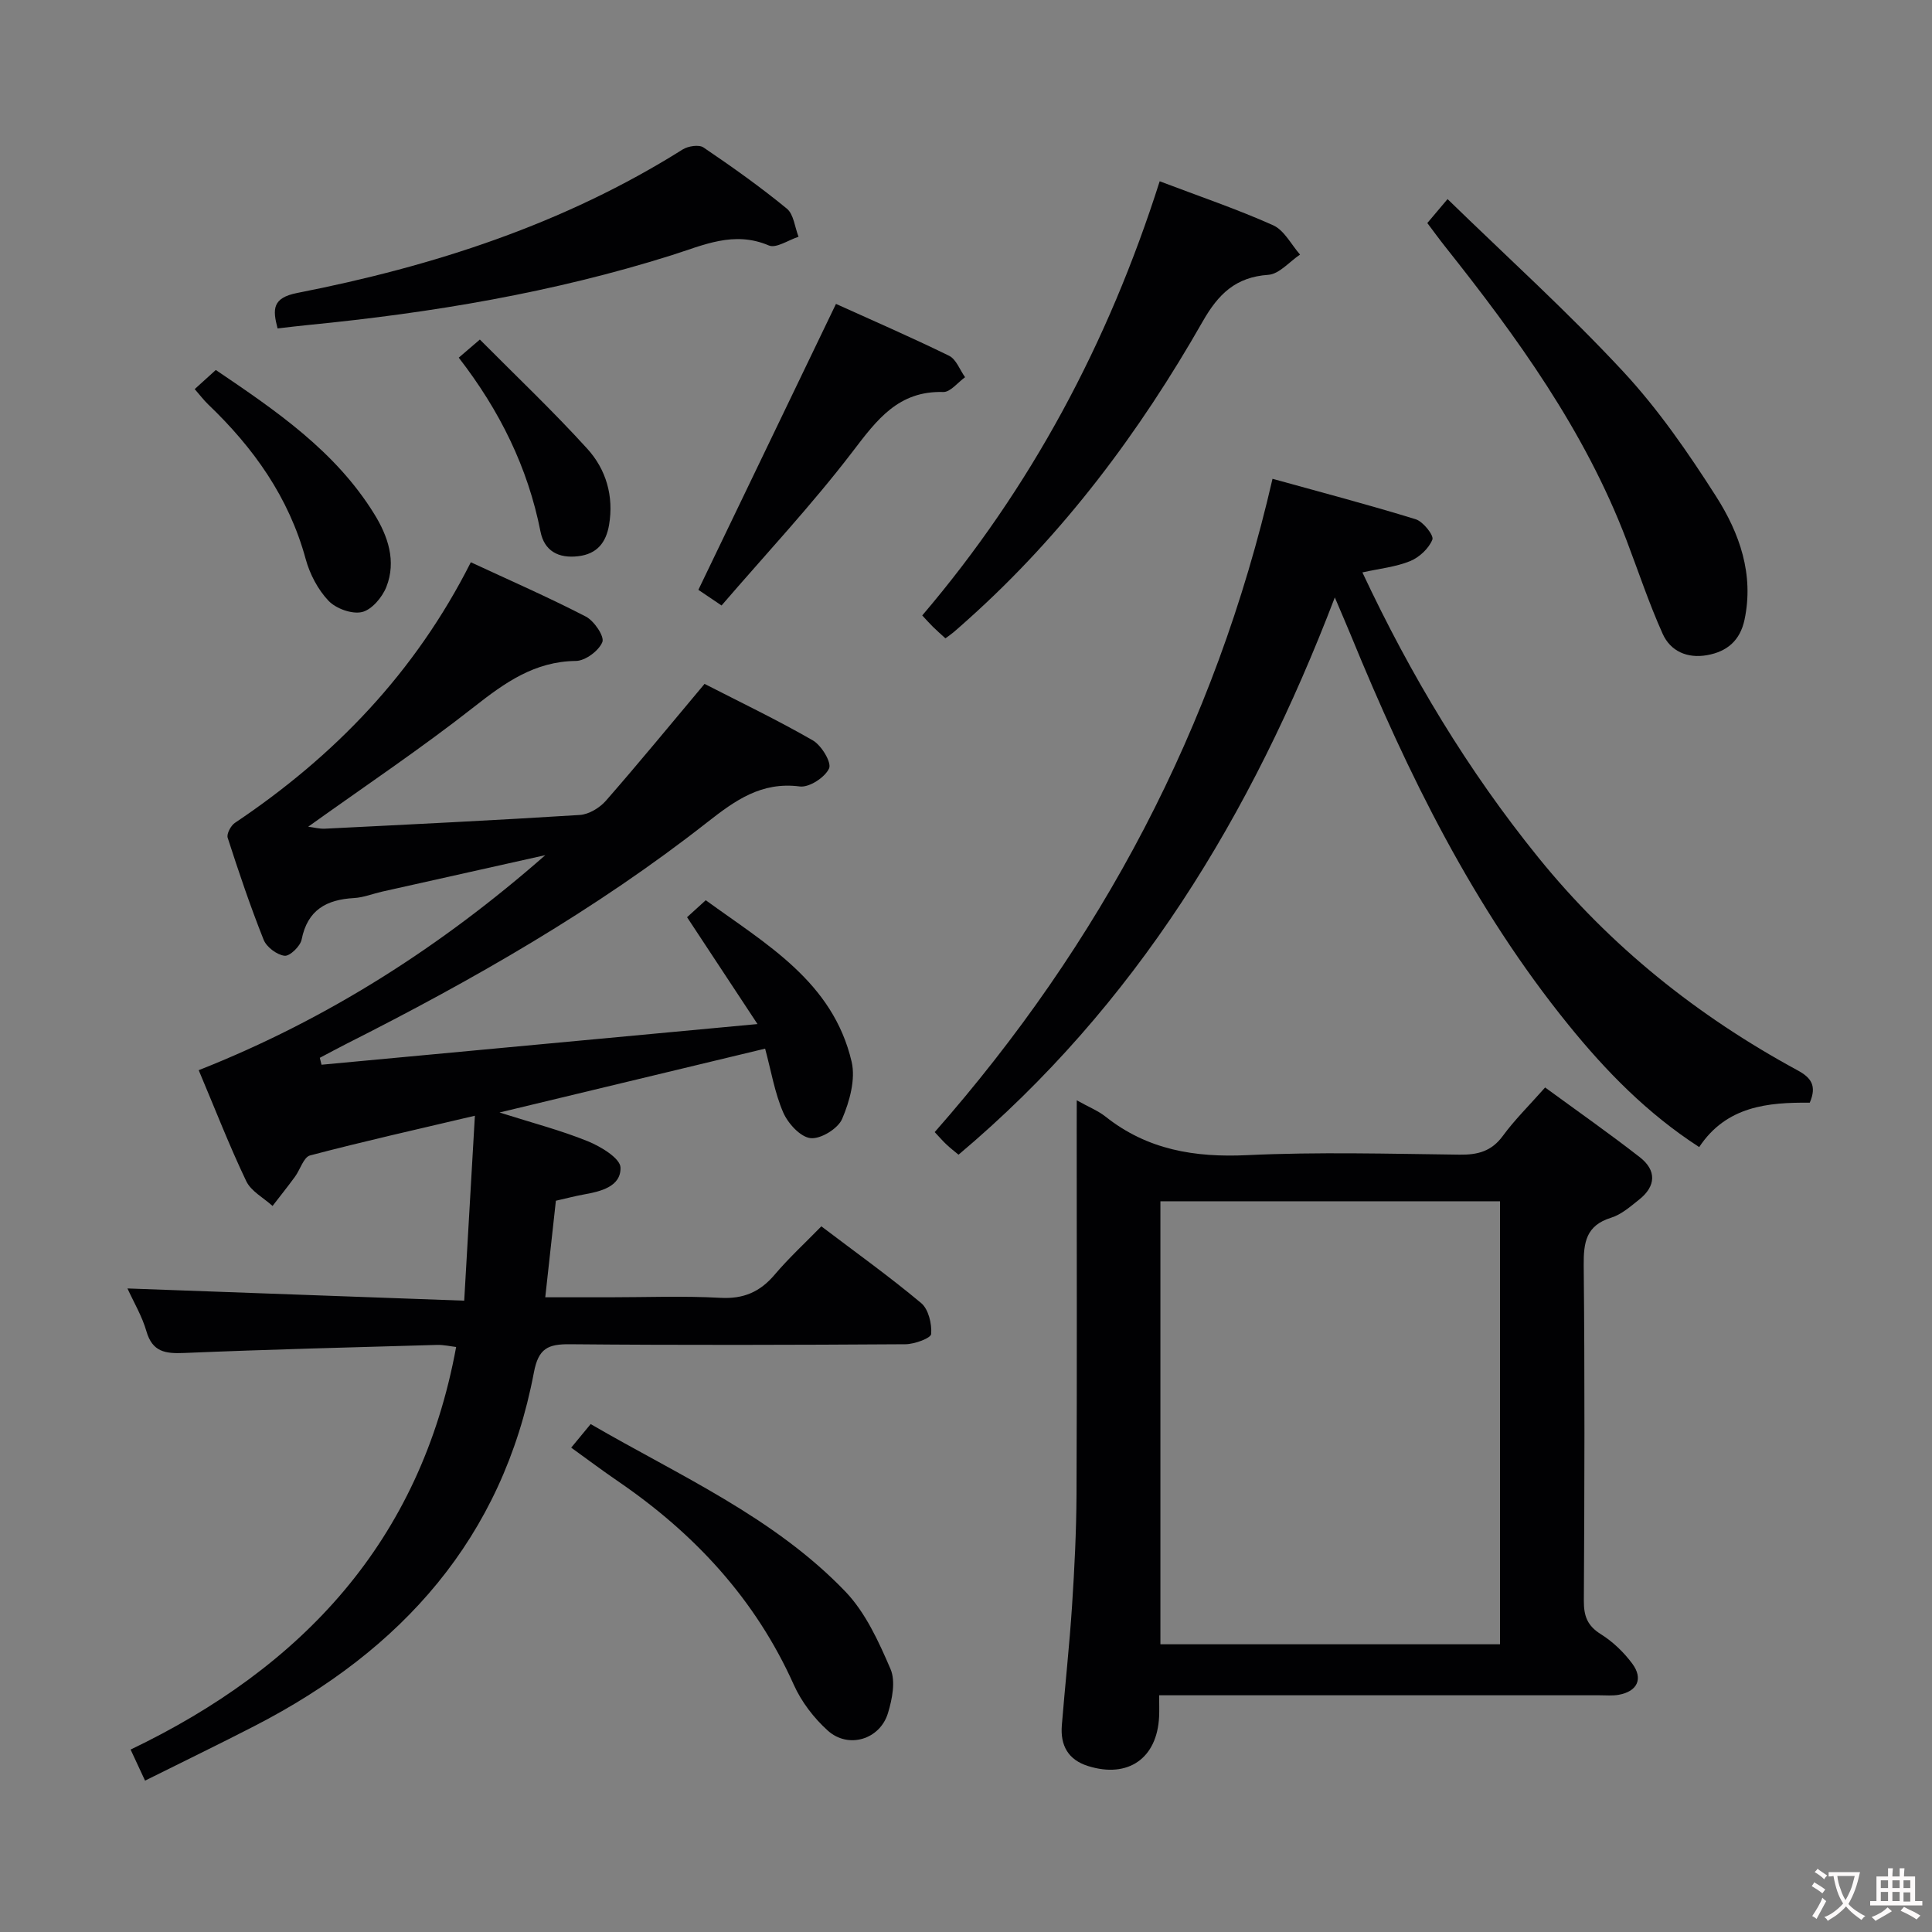 <svg enable-background="new 0 0 400 400" viewBox="0 0 400 400" xmlns="http://www.w3.org/2000/svg"><rect x="0" y="0" width="400" height="400" fill="#808080" stroke="none"/><g fill="#010103"><path d="m66.57 220.44c29.49-2.75 58.98-5.5 90.26-8.42-5.41-8.21-9.9-15.02-14.58-22.12.97-.89 2.19-1.99 3.87-3.52 12.45 9.08 26.32 16.85 30.2 33.44.85 3.65-.42 8.22-1.96 11.83-.86 2.02-4.44 4.22-6.54 3.99-2.11-.23-4.67-3.03-5.66-5.31-1.76-4.05-2.49-8.55-3.75-13.22-18.08 4.35-36 8.66-54.99 13.22 6.78 2.15 12.68 3.68 18.27 5.95 2.69 1.09 6.73 3.53 6.78 5.45.11 3.95-4.11 4.96-7.68 5.59-1.78.32-3.52.79-5.7 1.28-.7 6.39-1.4 12.78-2.2 19.99h13.26c7.66 0 15.35-.31 22.99.11 4.81.27 8.23-1.23 11.26-4.81 2.89-3.41 6.2-6.46 9.65-9.99 7.07 5.36 14.07 10.37 20.66 15.88 1.52 1.27 2.24 4.29 2.08 6.41-.07.87-3.45 2.11-5.33 2.12-23.16.15-46.32.21-69.48 0-4.53-.04-6.5.85-7.44 5.83-6.5 34.35-27.42 57.54-57.77 73.17-7.37 3.8-14.84 7.41-22.74 11.35-1.04-2.23-1.84-3.96-2.99-6.43 35.48-17 59.99-43.04 67.4-83.35-1.2-.14-2.6-.47-3.98-.43-17.46.5-34.91.94-52.36 1.67-3.88.16-6.55-.21-7.79-4.51-.9-3.13-2.64-6.03-3.92-8.85 23.11.84 45.91 1.66 69.72 2.53.76-13.15 1.46-25.31 2.21-38.29-12 2.83-23.11 5.32-34.12 8.22-1.34.35-2.04 2.93-3.13 4.41-1.5 2.05-3.09 4.04-4.64 6.05-1.86-1.69-4.45-3.04-5.45-5.14-3.5-7.33-6.44-14.92-9.84-22.97 26.74-10.55 50.31-25.7 71.76-44.52-11.26 2.51-22.52 5.02-33.78 7.55-1.94.44-3.86 1.22-5.81 1.33-5.71.32-9.64 2.44-10.86 8.59-.27 1.39-2.47 3.5-3.54 3.36-1.6-.2-3.73-1.8-4.33-3.32-2.76-6.93-5.15-14.01-7.44-21.11-.26-.81.65-2.51 1.49-3.08 20.55-13.77 37.27-31.03 48.85-53.96 8.05 3.74 16.06 7.24 23.82 11.25 1.71.89 3.88 4.1 3.41 5.27-.73 1.81-3.53 3.89-5.47 3.91-8.59.1-14.72 4.51-21.13 9.54-10.96 8.61-22.58 16.39-34.3 24.78 1.2.15 2.34.47 3.47.41 17.59-.88 35.18-1.73 52.76-2.84 1.88-.12 4.11-1.47 5.4-2.94 6.78-7.75 13.31-15.71 20.43-24.2 7.24 3.72 15 7.43 22.42 11.7 1.79 1.03 3.93 4.6 3.36 5.81-.86 1.86-4.11 3.98-6.05 3.73-7.94-1.03-13.35 2.85-19.14 7.39-23.13 18.15-48.54 32.67-74.73 45.89-1.85.94-3.68 1.93-5.52 2.9.11.48.23.95.36 1.43z"/><path d="m222.93 227.81c2.53 1.41 4.42 2.16 5.94 3.36 8.67 6.89 18.48 8.51 29.37 7.99 14.62-.69 29.31-.28 43.96-.1 3.76.05 6.61-.69 8.95-3.89 2.44-3.33 5.43-6.27 8.75-10.02 6.64 4.86 13.26 9.49 19.62 14.45 3.47 2.71 3.36 5.98-.15 8.76-1.81 1.44-3.69 3.1-5.82 3.76-5.18 1.61-5.7 5.1-5.66 9.85.23 23.15.16 46.3.03 69.45-.02 3.15.72 5.18 3.52 6.92 2.48 1.55 4.74 3.73 6.49 6.08 2.35 3.15 1.06 5.78-2.8 6.47-1.29.23-2.66.1-3.99.1-28.48 0-56.96 0-85.44 0-1.79 0-3.57 0-5.71 0 0 1.83.05 3.13-.01 4.43-.41 8.64-6.43 12.82-14.71 10.22-4.15-1.3-5.76-4.29-5.43-8.42.67-8.28 1.58-16.54 2.12-24.82.5-7.63.88-15.28.92-22.92.11-25.15.04-50.3.04-75.45.01-1.8.01-3.61.01-6.22zm17.32 112.62h70.31c0-30.78 0-61.18 0-91.72-23.63 0-46.88 0-70.31 0z"/><path d="m263.46 99.13c10.31 2.86 20.04 5.41 29.65 8.38 1.54.48 3.79 3.34 3.45 4.2-.73 1.84-2.7 3.68-4.6 4.46-2.99 1.22-6.34 1.55-9.89 2.34 9.98 21.27 21.81 40.98 36.43 59.03 14.88 18.38 32.95 32.82 53.65 44.05 2.8 1.51 4.06 3.19 2.54 6.71-8.64-.08-17.26.69-22.89 9.19-10.76-6.96-19.3-15.72-27.05-25.28-19.68-24.27-33.29-51.94-45.05-80.64-.88-2.13-1.8-4.25-3.34-7.88-17.29 45.2-41.23 84.51-77.91 115.38-.79-.66-1.68-1.35-2.49-2.11-.72-.67-1.37-1.43-2.44-2.57 34.34-39.05 58.07-83.63 69.94-135.26z"/><path d="m240.1 37.53c8.37 3.18 16.09 5.79 23.49 9.11 2.3 1.03 3.74 3.99 5.57 6.07-2.19 1.46-4.3 4.03-6.57 4.19-6.76.47-10.33 3.96-13.57 9.63-13.08 22.96-28.78 43.97-48.57 61.7-.99.89-1.98 1.77-2.99 2.64-.49.42-1.04.78-1.72 1.29-.93-.85-1.79-1.6-2.59-2.39-.71-.7-1.37-1.45-2.21-2.35 22.52-26.43 38.52-56.43 49.16-89.89z"/><path d="m295.51 46.18c1.3-1.54 2.34-2.78 4.19-4.96 12.3 11.97 24.85 23.32 36.32 35.66 7.3 7.85 13.51 16.86 19.3 25.93 4.83 7.58 7.86 16.09 5.86 25.52-.92 4.3-3.62 6.59-7.78 7.32-4.08.71-7.54-.82-9.16-4.42-2.84-6.32-5.03-12.93-7.5-19.42-8.64-22.68-22.66-42.03-37.59-60.82-1.14-1.43-2.21-2.92-3.64-4.81z"/><path d="m57.47 68c-1.05-4-1.1-6.33 4.08-7.35 28.18-5.52 55.23-14.26 79.78-29.7 1.13-.71 3.38-1.06 4.32-.42 5.91 4 11.74 8.14 17.25 12.66 1.44 1.18 1.65 3.85 2.43 5.83-2.08.66-4.63 2.45-6.15 1.8-7.25-3.09-13.53-.06-20.15 2.03-24.45 7.71-49.6 11.92-75.06 14.42-2.12.2-4.23.47-6.5.73z"/><path d="m118.26 299.72c1.52-1.84 2.66-3.23 4.03-4.88 18.35 10.67 37.89 19.22 52.73 34.67 4.18 4.36 6.91 10.37 9.35 16.04 1.09 2.53.35 6.25-.53 9.14-1.68 5.49-8.22 7.44-12.47 3.6-2.88-2.6-5.45-5.96-7.03-9.49-7.93-17.7-20.51-31.25-36.33-42.08-3.15-2.15-6.19-4.43-9.75-7z"/><path d="m173.08 62.92c7.51 3.4 15.56 6.89 23.42 10.74 1.47.72 2.22 2.92 3.31 4.44-1.51 1.07-3.04 3.1-4.51 3.06-9.3-.27-13.74 5.74-18.76 12.32-8.45 11.05-18.01 21.26-27.15 31.88-2.45-1.66-3.94-2.67-4.8-3.24 9.53-19.81 18.92-39.32 28.49-59.2z"/><path d="m40.31 80.56c1.53-1.39 2.75-2.5 4.37-3.96 12.39 8.39 24.72 16.74 32.79 29.79 2.85 4.6 4.63 9.79 2.52 15.13-.85 2.15-3.03 4.73-5.05 5.2-2.08.48-5.38-.71-6.93-2.34-2.19-2.31-3.87-5.52-4.72-8.63-3.48-12.79-10.79-23.04-20.2-32.03-.89-.86-1.64-1.86-2.78-3.16z"/><path d="m94.98 74.05c1.49-1.28 2.48-2.13 4.37-3.75 7.49 7.55 15.17 14.82 22.26 22.63 3.87 4.26 5.5 9.79 4.49 15.75-.62 3.63-2.47 6.02-6.39 6.48-4.1.49-7.02-1.09-7.81-5.12-2.62-13.26-8.42-25.01-16.92-35.99z"/></g><path d="m377.9 391.2c-.2.3-.4.5-.6.8-.7-.6-1.4-1-2.2-1.5.2-.3.4-.5.5-.8.6.4 1.4.8 2.3 1.5zm-1.8 6.1c-.2-.2-.5-.4-.9-.6.4-.6.8-1.2 1.2-1.9s.7-1.3.9-1.9c.3.3.5.5.8.7-.7 1.3-1.4 2.6-2 3.7zm2.2-9c-.3.3-.5.5-.6.8-.6-.6-1.3-1.1-2-1.5.3-.3.5-.5.6-.7.6.5 1.3.9 2 1.4zm.3.2v-.9h2 4.5c-.3 1.3-.6 2.5-1 3.6s-.9 2.1-1.4 3c.4.5 1 1 1.6 1.4s1.2.8 1.9 1.1c-.3.2-.5.4-.8.8-.4-.3-1-.7-1.6-1.2s-1.2-1.1-1.6-1.6c-.5.6-1.1 1.1-1.7 1.6s-1.4.9-2.1 1.4c-.1-.3-.3-.5-.7-.8.6-.2 1.2-.5 1.9-1s1.4-1.1 2-1.8c-.5-.8-.9-1.6-1.2-2.5s-.6-2-.8-3.2c-.4.1-.7.1-1 .1zm2.5 2.7c.3 1 .7 1.7 1 2.2.3-.5.6-1.1 1-2s.6-1.9.9-3h-3.2-.4c.1.9.3 1.8.7 2.8z" fill="#fcfafa"/><path d="m396.5 388.5v1.5 3.6h1.5v.9c-.4 0-1 0-1.7 0h-7.9c-.5 0-.9 0-1.2 0v-.9h1.3v-3.5c0-.7 0-1.2 0-1.6h2.4c0-.8 0-1.4 0-1.7h1c0 .3-.1.8-.1 1.7h1.5c0-.8 0-1.4 0-1.7h1c0 .3-.1.9-.1 1.7zm-8.2 9.2c-.2-.3-.5-.5-.8-.8.8-.3 1.4-.6 1.9-.9s1-.7 1.4-1.1c.3.3.6.5.9.8-1.6 1-2.8 1.6-3.4 2zm2.6-6.8v-1.6h-1.5v1.6zm0 2.7v-1.9h-1.5v1.9zm2.4-2.7v-1.6h-1.5v1.6zm0 2.7v-1.9h-1.5v1.9zm.2 2 .7-.8c.4.2.9.5 1.6.8s1.3.7 1.8 1c-.3.3-.5.5-.8.8-.4-.3-1.5-1-3.3-1.8zm2-4.7v-1.6h-1.4v1.6zm0 2.8v-1.9h-1.4v1.9z" fill="#fcfafa"/></svg>